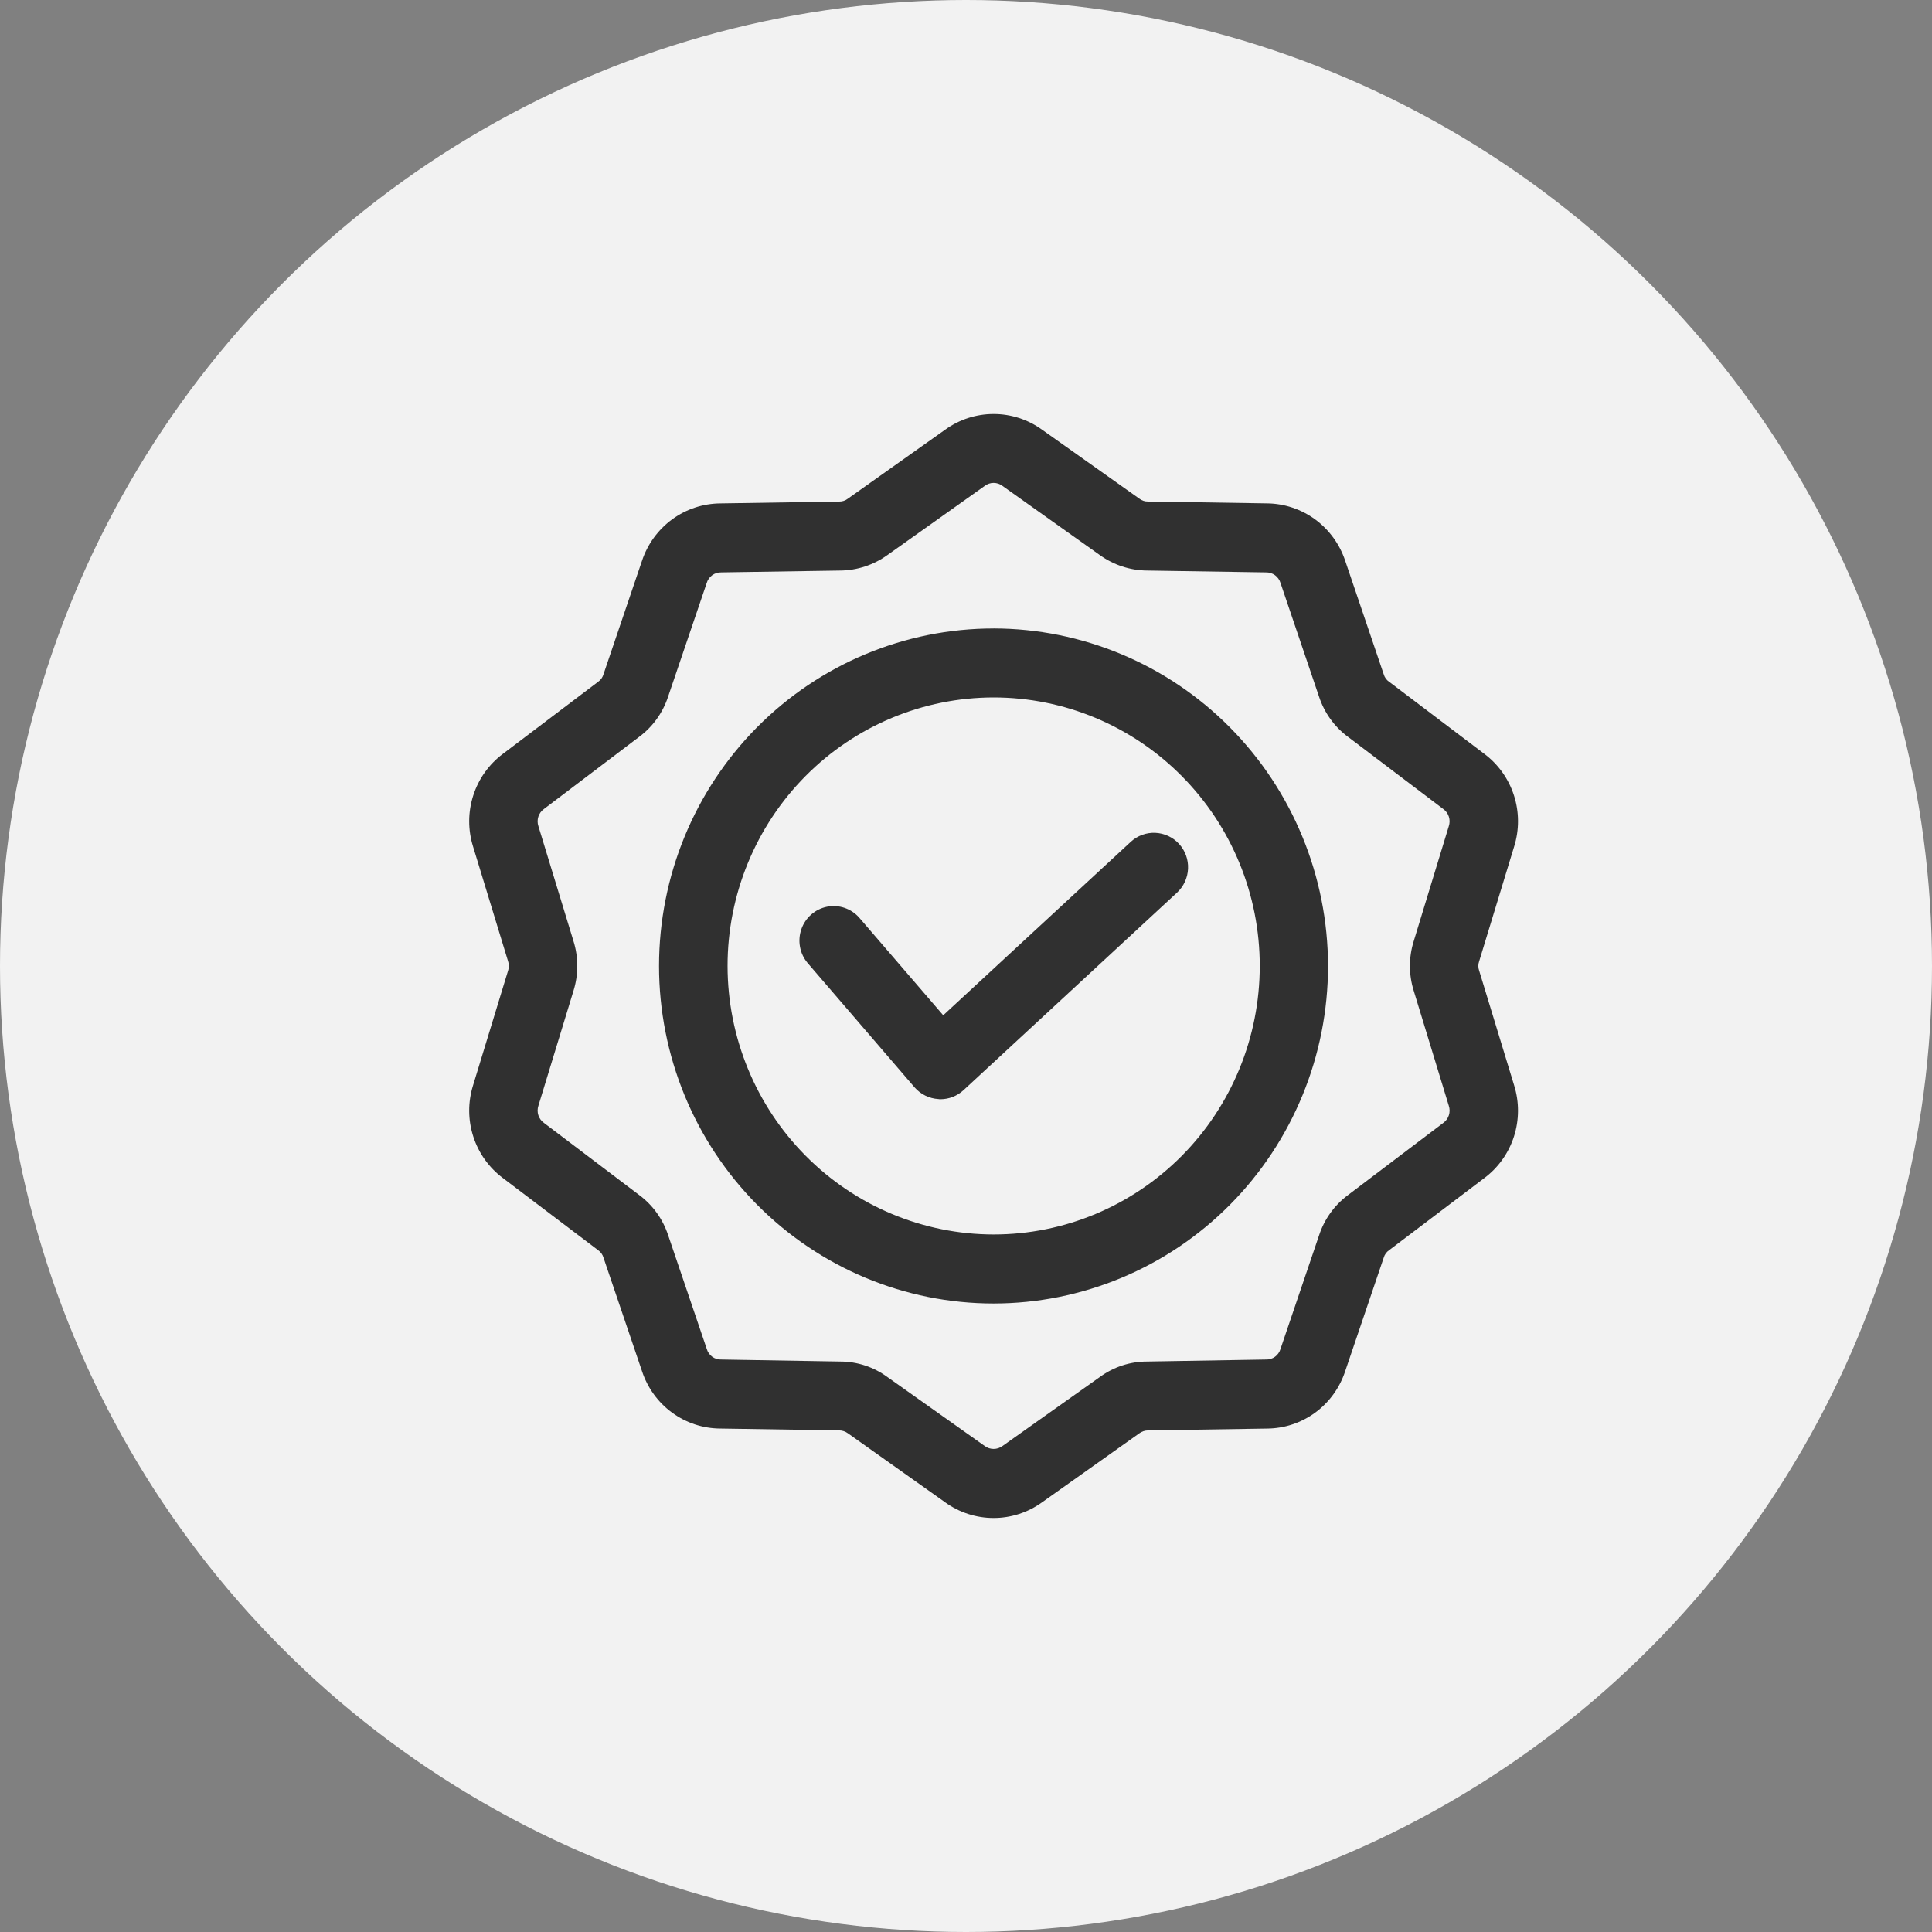 <svg width="70" height="70" viewBox="0 0 70 70" fill="none" xmlns="http://www.w3.org/2000/svg">
<rect x="0" y="0" width="70" height="70" fill="#808080" stroke="none"/>
<circle cx="35" cy="35" r="35" fill="#F2F2F2"/>
<path fill-rule="evenodd" clip-rule="evenodd" d="M42.721 30.578C42.943 30.822 43.06 31.145 43.045 31.476C43.031 31.807 42.887 32.119 42.645 32.342L34.911 39.498C34.682 39.709 34.384 39.827 34.074 39.827C34.05 39.828 34.026 39.826 34.003 39.821C33.67 39.803 33.357 39.65 33.137 39.397L29.258 34.887C28.975 34.549 28.89 34.085 29.035 33.667C29.18 33.249 29.532 32.94 29.963 32.853C30.393 32.767 30.836 32.916 31.129 33.246L34.175 36.785L40.971 30.5C41.213 30.277 41.534 30.16 41.862 30.175C42.19 30.19 42.499 30.335 42.721 30.578L42.721 30.578ZM52.291 40.686C52.489 40.546 52.571 40.291 52.492 40.061L51.224 35.903V35.903C51.038 35.315 51.038 34.683 51.224 34.094L52.492 29.937C52.57 29.706 52.489 29.451 52.291 29.311L48.843 26.699H48.842C48.349 26.334 47.981 25.823 47.79 25.237L46.396 21.124C46.326 20.889 46.109 20.732 45.867 20.739L41.556 20.672C40.945 20.666 40.351 20.471 39.853 20.114L36.326 17.608C36.134 17.459 35.867 17.459 35.675 17.608L32.148 20.114L32.147 20.114C31.65 20.471 31.055 20.666 30.444 20.672L26.133 20.739C25.891 20.732 25.674 20.89 25.605 21.124L24.208 25.237C24.017 25.823 23.649 26.334 23.156 26.699L19.709 29.311C19.512 29.451 19.43 29.706 19.508 29.936L20.777 34.094V34.094C20.962 34.682 20.962 35.314 20.777 35.903L19.508 40.06C19.43 40.291 19.512 40.545 19.709 40.685L23.158 43.297H23.158C23.651 43.662 24.019 44.174 24.21 44.76L25.607 48.873L25.607 48.873C25.674 49.109 25.892 49.268 26.135 49.258L30.447 49.331C31.058 49.332 31.653 49.527 32.147 49.889L35.675 52.389L35.675 52.389C35.868 52.534 36.133 52.534 36.326 52.389L39.853 49.889C40.348 49.527 40.944 49.331 41.556 49.331L45.867 49.258C46.11 49.268 46.328 49.109 46.396 48.873L47.792 44.76L47.792 44.76C47.983 44.174 48.351 43.662 48.844 43.297L52.293 40.685L52.291 40.686ZM54.86 39.324L53.592 35.166C53.553 35.058 53.553 34.94 53.592 34.831L54.86 30.673C55.049 30.069 55.047 29.421 54.853 28.818C54.659 28.216 54.283 27.69 53.779 27.313L50.33 24.701V24.702C50.235 24.637 50.165 24.54 50.134 24.428L48.738 20.314H48.738C48.538 19.714 48.158 19.192 47.651 18.819C47.143 18.447 46.533 18.244 45.906 18.238L41.594 18.171C41.48 18.174 41.368 18.136 41.278 18.065L37.751 15.565C37.239 15.197 36.628 15 36 15C35.373 15 34.761 15.197 34.25 15.565L30.722 18.066C30.632 18.137 30.52 18.174 30.406 18.172L26.095 18.239H26.094C25.467 18.245 24.857 18.448 24.349 18.82C23.842 19.192 23.462 19.715 23.262 20.315L21.866 24.429H21.866C21.835 24.541 21.766 24.637 21.67 24.703L18.222 27.313C17.717 27.69 17.341 28.216 17.148 28.818C16.953 29.421 16.951 30.069 17.14 30.673L18.409 34.831C18.447 34.94 18.447 35.058 18.409 35.166L17.14 39.324V39.324C16.951 39.928 16.953 40.576 17.148 41.179C17.341 41.781 17.717 42.307 18.222 42.684L21.67 45.296C21.766 45.361 21.835 45.458 21.866 45.569L23.262 49.683H23.262C23.46 50.284 23.839 50.808 24.347 51.18C24.856 51.553 25.466 51.755 26.094 51.759L30.405 51.826H30.406C30.519 51.827 30.63 51.864 30.722 51.932L34.249 54.434V54.435C34.76 54.802 35.372 55 36 55C36.628 55 37.24 54.802 37.751 54.435L41.278 51.933C41.369 51.865 41.48 51.828 41.594 51.827L45.905 51.76H45.906C46.534 51.756 47.145 51.554 47.653 51.182C48.161 50.809 48.54 50.285 48.738 49.684L50.134 45.571L50.134 45.571C50.165 45.459 50.234 45.362 50.33 45.297L53.778 42.685V42.685C54.283 42.309 54.659 41.782 54.853 41.18C55.046 40.578 55.049 39.929 54.86 39.325L54.86 39.324ZM36 44.727C38.557 44.727 41.01 43.702 42.819 41.878C44.627 40.054 45.643 37.58 45.643 34.999C45.644 32.419 44.628 29.944 42.819 28.12C41.011 26.295 38.559 25.27 36.002 25.27C33.444 25.271 30.992 26.296 29.184 28.12C27.376 29.945 26.36 32.42 26.361 35C26.364 37.578 27.38 40.051 29.188 41.874C30.995 43.698 33.445 44.724 36 44.727L36 44.727ZM36 22.771V22.771C32.786 22.77 29.703 24.058 27.429 26.351C25.156 28.644 23.879 31.754 23.878 34.998C23.878 38.241 25.154 41.352 27.427 43.645C29.7 45.939 32.782 47.228 35.996 47.228C39.211 47.228 42.294 45.94 44.567 43.647C46.84 41.353 48.117 38.243 48.117 35C48.113 31.758 46.836 28.65 44.564 26.357C42.293 24.064 39.212 22.775 35.999 22.77L36 22.771Z" fill="#303030"/>
</svg>
